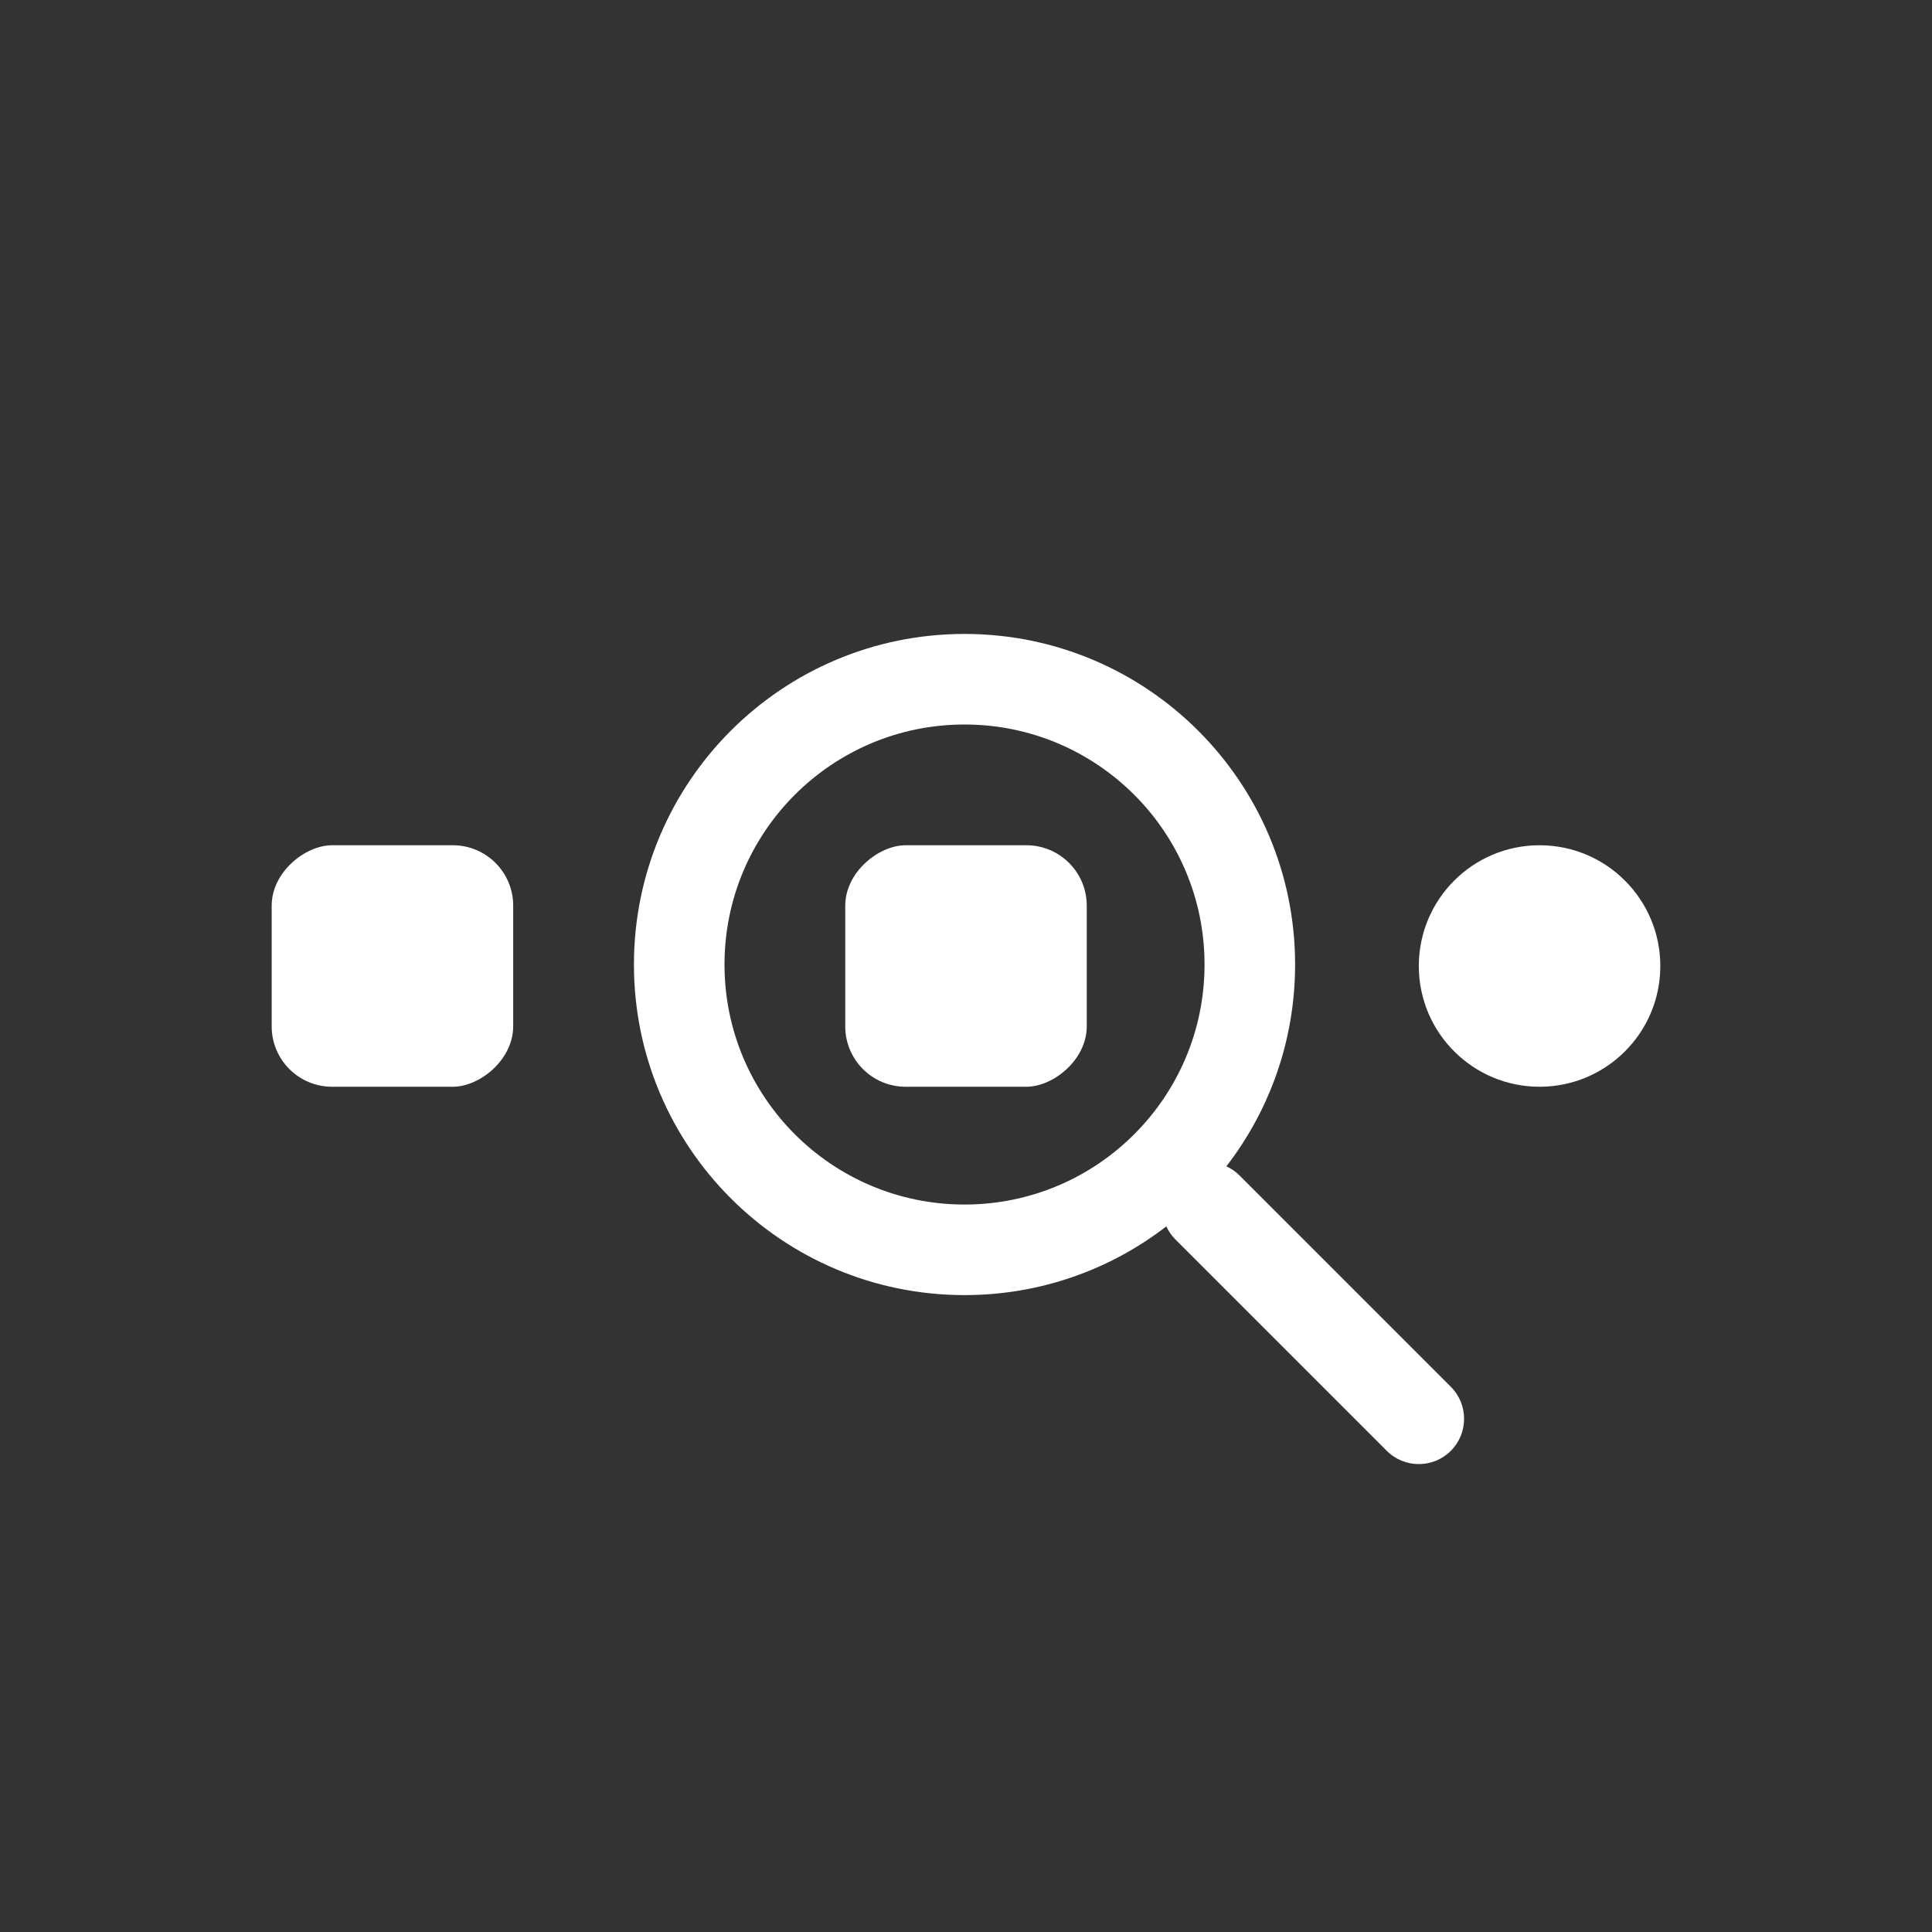 <svg width="64" height="64" viewBox="0 0 64 64" fill="none" xmlns="http://www.w3.org/2000/svg">
<rect x="0" y="0" width="64" height="64" fill="#333333" stroke="none"/>
<rect x="9" y="36" width="8" height="8" rx="2" transform="rotate(-90 9 36)" fill="white"/>
<rect x="28" y="36" width="8" height="8" rx="2" transform="rotate(-90 28 36)" fill="white"/>
<path fill-rule="evenodd" clip-rule="evenodd" d="M39.902 31.951C39.902 36.342 36.342 39.902 31.951 39.902C27.56 39.902 24 36.342 24 31.951C24 27.56 27.56 24 31.951 24C36.342 24 39.902 27.56 39.902 31.951ZM38.636 40.625C36.787 42.053 34.468 42.902 31.951 42.902C25.903 42.902 21 37.999 21 31.951C21 25.903 25.903 21 31.951 21C37.999 21 42.902 25.903 42.902 31.951C42.902 34.468 42.053 36.787 40.625 38.636C40.783 38.708 40.931 38.809 41.061 38.939L48.061 45.939C48.646 46.525 48.646 47.475 48.061 48.061C47.475 48.646 46.525 48.646 45.939 48.061L38.939 41.061C38.809 40.931 38.708 40.783 38.636 40.625Z" fill="white"/>
<circle cx="51" cy="32" r="4" transform="rotate(-90 51 32)" fill="white"/>
</svg>
